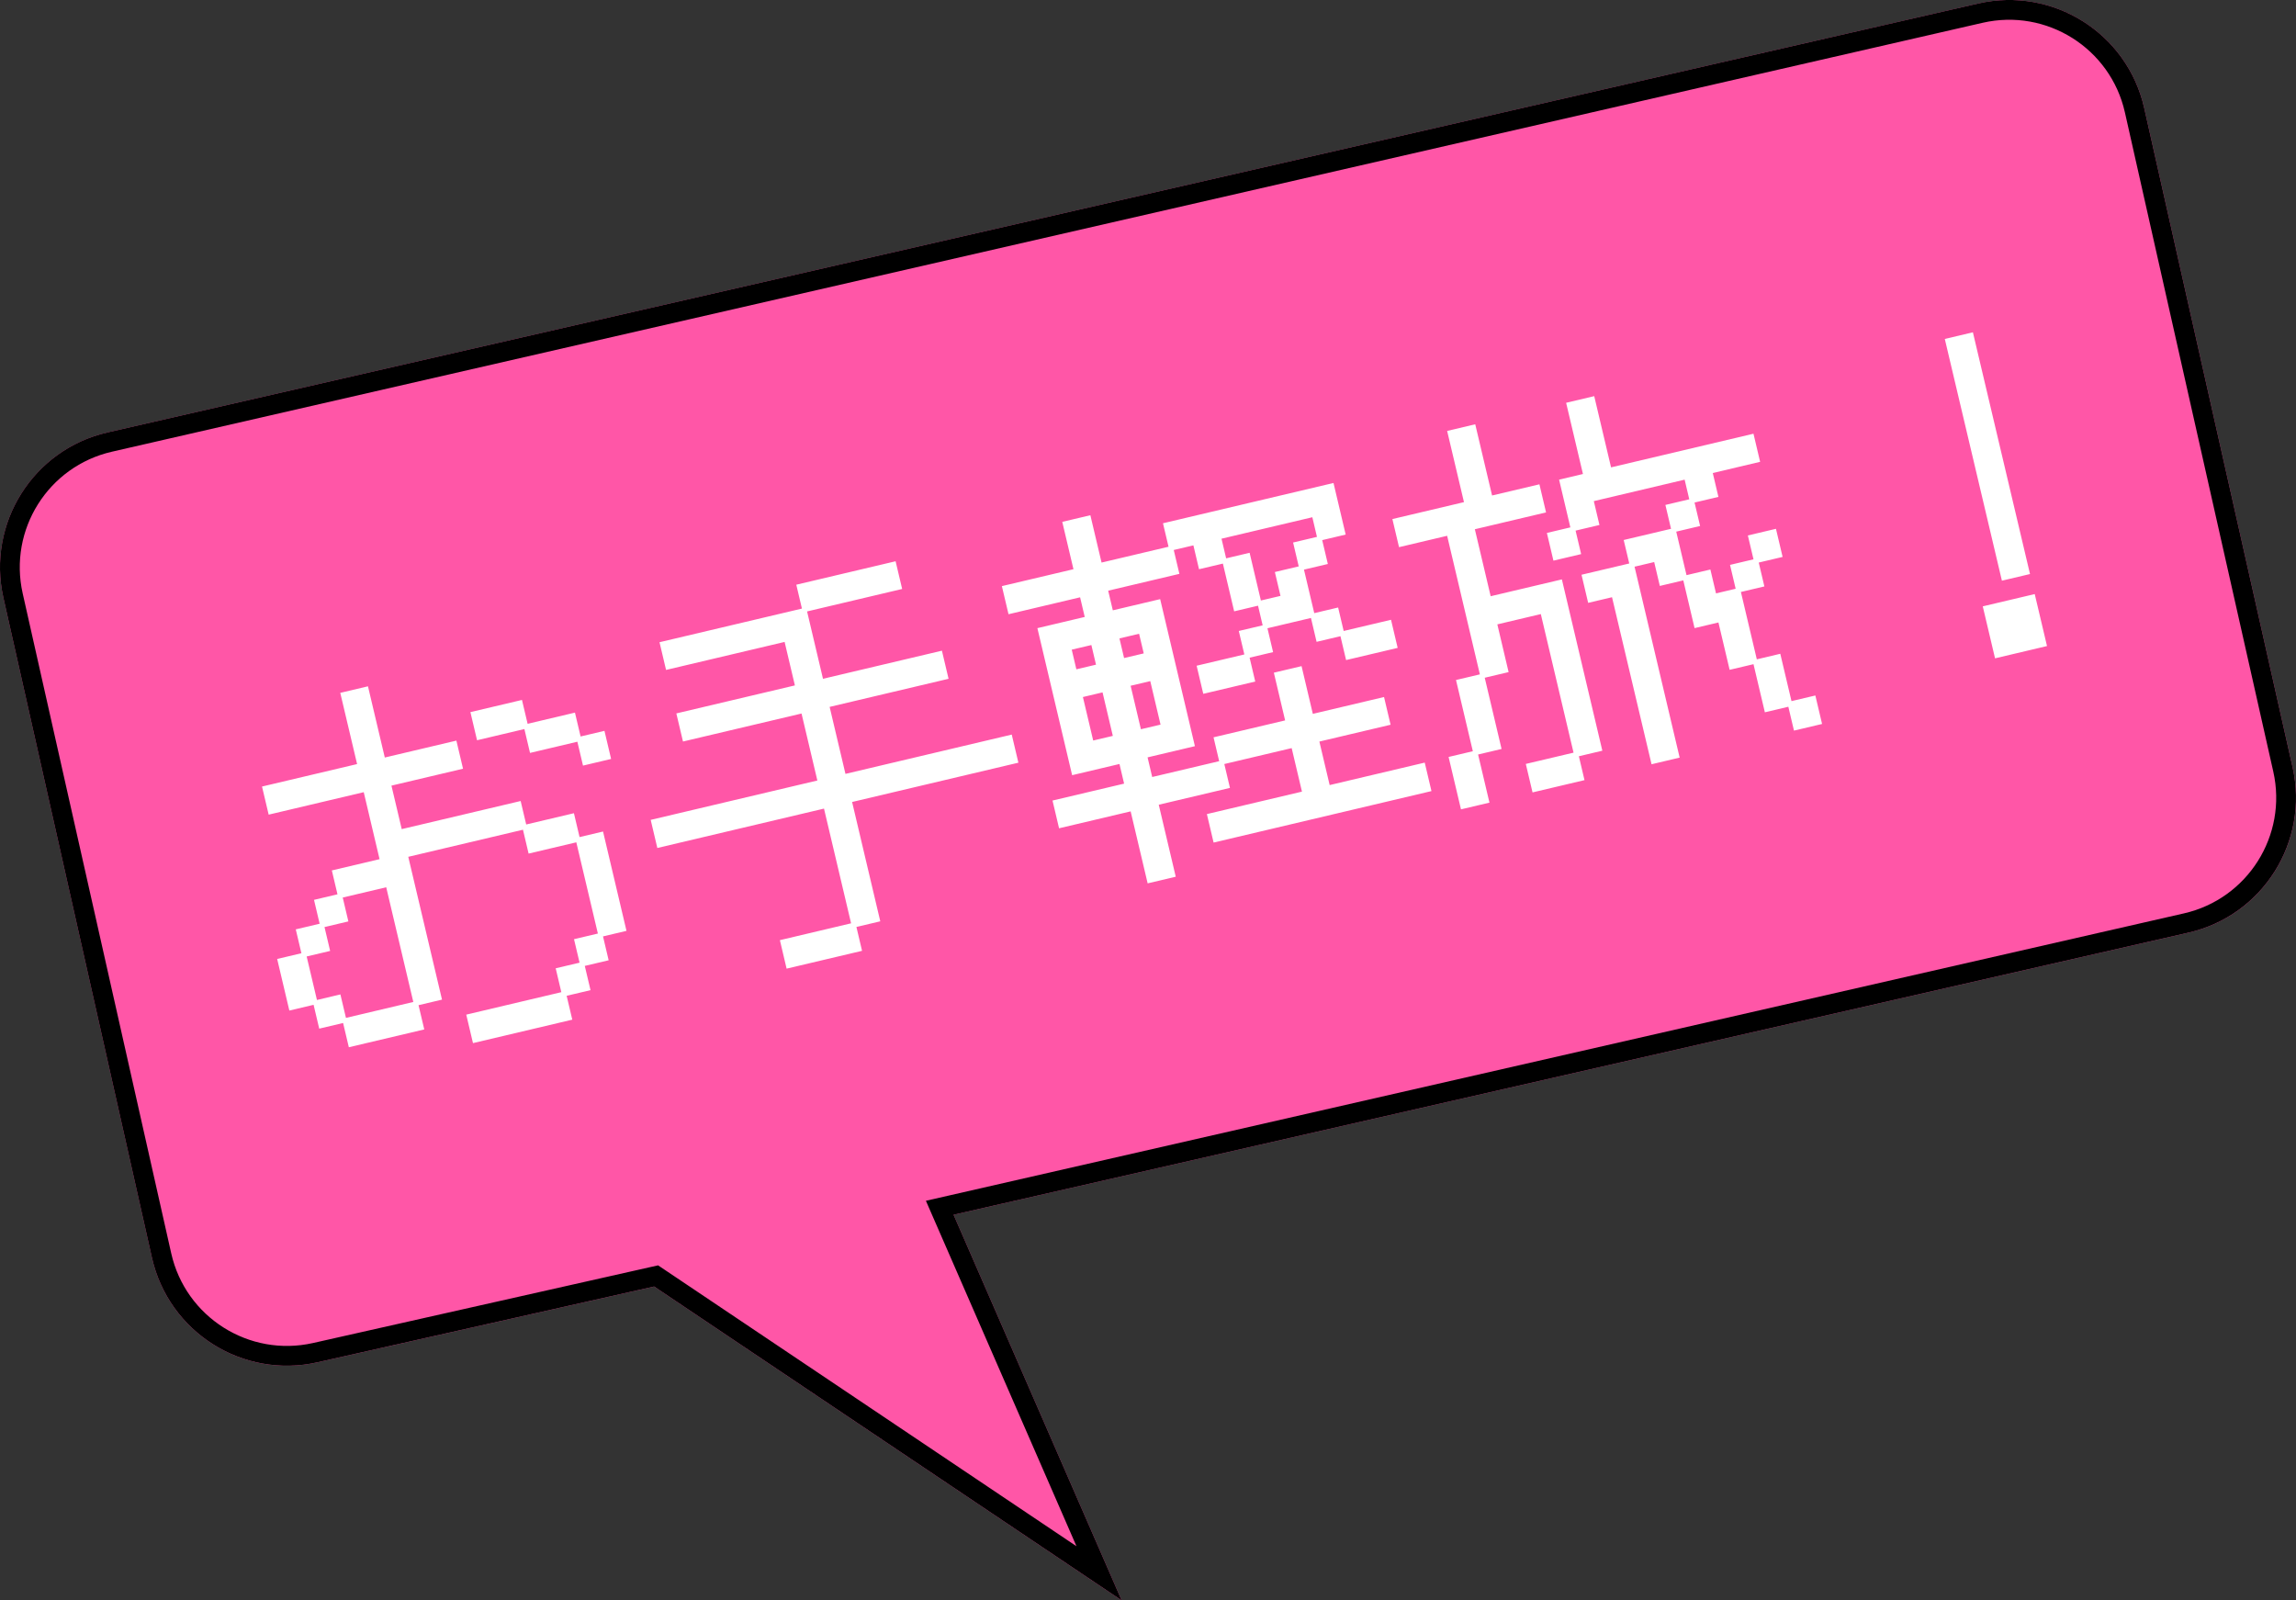 <svg version="1.1" xmlns="http://www.w3.org/2000/svg" xmlns:xlink="http://www.w3.org/1999/xlink" width="116.107" height="80.924" viewBox="0,0,116.107,80.924"><rect x="0" y="0" width="116.107" height="80.924" fill="#333333" stroke="none"/><g transform="translate(-180.955,-135.392)"><g data-paper-data="{&quot;isPaintingLayer&quot;:true}" fill-rule="nonzero" stroke-width="1" stroke-linecap="butt" stroke-linejoin="miter" stroke-miterlimit="10" stroke-dasharray="" stroke-dashoffset="0" style="mix-blend-mode: normal"><g><path d="M181.128,165.619c-0.847,-3.761 1.507,-7.499 5.265,-8.36l94.599,-21.688c3.779,-0.866 7.542,1.504 8.394,5.286l3.746,16.643l3.758,16.692c0.847,3.763 -1.51,7.503 -5.271,8.361l-62.443,14.263l8.5,19.5l-23.642,-15.871l-17.029,3.833c-3.772,0.849 -7.517,-1.52 -8.366,-5.292z" fill="#ff56a7" stroke="none"/><path d="M229.065,196.328l-0.588,0.134l0.241,0.553l7.816,17.931l-22.221,-14.917l-0.179,-0.12l-0.21,0.047l-17.029,3.833c-3.502,0.788 -6.98,-1.412 -7.769,-4.914l-7.511,-33.367c-0.786,-3.492 1.399,-6.963 4.889,-7.763l94.6,-21.688c3.509,-0.804 7.003,1.396 7.794,4.908l3.746,16.643l3.758,16.692c0.786,3.494 -1.402,6.967 -4.894,7.764z" fill="none" stroke="#000000"/></g><path d="M196.813,186.2l-1.226,0.29l-0.616,-2.608l1.226,-0.29l-0.285,-1.207l1.207,-0.285l-0.285,-1.207l1.187,-0.281l-0.285,-1.207l2.413,-0.57l-0.8,-3.387l-4.808,1.136l-0.336,-1.421l4.808,-1.136l-0.851,-3.601l1.401,-0.331l0.851,3.601l3.62,-0.855l0.336,1.421l-3.62,0.855l0.52,2.199l6.014,-1.421l0.281,1.187l2.413,-0.57l0.285,1.207l1.187,-0.281l1.186,5.022l-1.187,0.281l0.285,1.207l-1.207,0.285l0.29,1.226l-1.207,0.285l0.285,1.207l-5.022,1.186l-0.34,-1.44l4.808,-1.136l-0.285,-1.207l1.207,-0.285l-0.281,-1.187l1.207,-0.285l-1.09,-4.613l-2.413,0.57l-0.285,-1.207l-5.8,1.37l1.706,7.221l-1.187,0.281l0.29,1.226l-3.815,0.901l-0.29,-1.226l-1.207,0.285zM204.743,171.4l2.608,-0.616l0.285,1.207l2.394,-0.566l0.285,1.207l1.207,-0.285l0.336,1.421l-1.421,0.336l-0.285,-1.207l-2.394,0.566l-0.285,-1.207l-2.394,0.566zM198.169,185.674l0.281,1.187l3.406,-0.805l-1.37,-5.8l-2.199,0.52l0.285,1.207l-1.207,0.285l0.285,1.207l-1.187,0.281l0.52,2.2zM223.994,182.079l-1.37,-5.8l-8.428,1.991l-0.336,-1.421l8.428,-1.991l-0.8,-3.387l-5.995,1.416l-0.336,-1.421l5.995,-1.416l-0.52,-2.199l-5.995,1.416l-0.331,-1.401l7.202,-1.701l-0.285,-1.207l5.022,-1.186l0.331,1.401l-4.808,1.136l0.805,3.406l6.014,-1.421l0.336,1.421l-6.014,1.421l0.8,3.387l8.409,-1.987l0.336,1.421l-8.409,1.987l1.425,6.034l-1.207,0.285l0.285,1.207l-3.815,0.901l-0.34,-1.44zM234.18,175.871l3.62,-0.855l-0.234,-0.993l-2.394,0.566l-1.757,-7.435l2.394,-0.566l-0.234,-0.993l-3.62,0.855l-0.336,-1.421l3.62,-0.855l-0.566,-2.394l1.421,-0.336l0.566,2.394l3.387,-0.8l-0.281,-1.187l8.623,-2.037l0.616,2.608l-1.187,0.281l0.285,1.207l-1.207,0.285l0.52,2.2l1.207,-0.285l0.281,1.187l2.394,-0.566l0.336,1.421l-2.608,0.616l-0.285,-1.207l-1.207,0.285l-0.285,-1.207l-2.2,0.52l0.285,1.207l-1.187,0.281l0.285,1.207l-2.628,0.621l-0.336,-1.421l2.413,-0.57l-0.281,-1.187l1.207,-0.285l-0.234,-0.993l-1.207,0.285l-0.57,-2.414l-1.207,0.285l-0.285,-1.207l-0.993,0.234l0.285,1.207l-3.601,0.851l0.235,0.993l2.394,-0.566l1.757,7.435l-2.394,0.566l0.234,0.993l3.387,-0.8l-0.285,-1.207l3.62,-0.855l-0.57,-2.413l1.401,-0.331l0.57,2.413l3.601,-0.851l0.331,1.401l-3.601,0.851l0.52,2.2l4.808,-1.136l0.34,1.44l-11.017,2.603l-0.34,-1.44l4.808,-1.136l-0.52,-2.2l-3.406,0.805l0.285,1.207l-3.601,0.851l0.86,3.64l-1.421,0.336l-0.86,-3.64l-3.62,0.855zM245.709,165.523l-0.285,-1.207l1.207,-0.285l-0.285,-1.207l1.207,-0.285l-0.234,-0.993l-4.593,1.085l0.234,0.993l1.187,-0.281l0.57,2.413zM236.379,169.001l-0.234,-0.993l-0.993,0.234l0.234,0.993zM238.793,168.431l-0.235,-0.993l-0.993,0.235l0.234,0.993zM239.643,172.032l-0.52,-2.2l-0.993,0.235l0.52,2.199zM237.23,172.602l-0.52,-2.2l-0.993,0.235l0.52,2.199zM262.474,165.59l-1.207,0.285l-0.336,-1.421l2.414,-0.57l-0.281,-1.187l2.394,-0.566l-0.285,-1.207l1.207,-0.285l-0.234,-0.993l-4.593,1.085l0.285,1.207l-1.207,0.285l0.281,1.187l-1.401,0.331l-0.331,-1.401l1.187,-0.281l-0.57,-2.414l1.207,-0.285l-0.851,-3.601l1.421,-0.336l0.851,3.601l7.202,-1.701l0.336,1.421l-2.394,0.566l0.285,1.207l-1.207,0.285l0.281,1.187l-1.207,0.285l0.52,2.2l1.207,-0.285l0.285,1.207l0.993,-0.234l-0.285,-1.207l1.187,-0.281l-0.285,-1.207l1.421,-0.336l0.336,1.421l-1.207,0.285l0.285,1.207l-1.187,0.281l0.805,3.406l1.187,-0.281l0.566,2.394l1.207,-0.285l0.34,1.44l-1.421,0.336l-0.285,-1.207l-1.187,0.281l-0.575,-2.433l-1.207,0.285l-0.566,-2.394l-1.207,0.285l-0.57,-2.414l-1.187,0.281l-0.285,-1.207l-0.993,0.234l2.281,9.654l-1.421,0.336zM254.209,173.667l1.226,-0.29l-0.851,-3.601l1.207,-0.285l-1.655,-7.007l-2.433,0.575l-0.336,-1.421l3.62,-0.855l-0.851,-3.601l1.421,-0.336l0.851,3.601l2.394,-0.566l0.336,1.421l-3.601,0.851l0.8,3.387l3.601,-0.851l2.046,8.662l-1.187,0.281l0.285,1.207l-2.628,0.621l-0.34,-1.44l2.414,-0.57l-1.655,-7.007l-2.199,0.52l0.57,2.414l-1.207,0.285l0.851,3.601l-1.187,0.281l0.575,2.433l-1.44,0.34zM279.302,152.531l1.421,-0.336l2.888,12.223l-1.421,0.336zM281.222,166.052l2.628,-0.621l0.621,2.628l-2.628,0.621z" fill="#ffffff" stroke="none"/></g></g></svg>